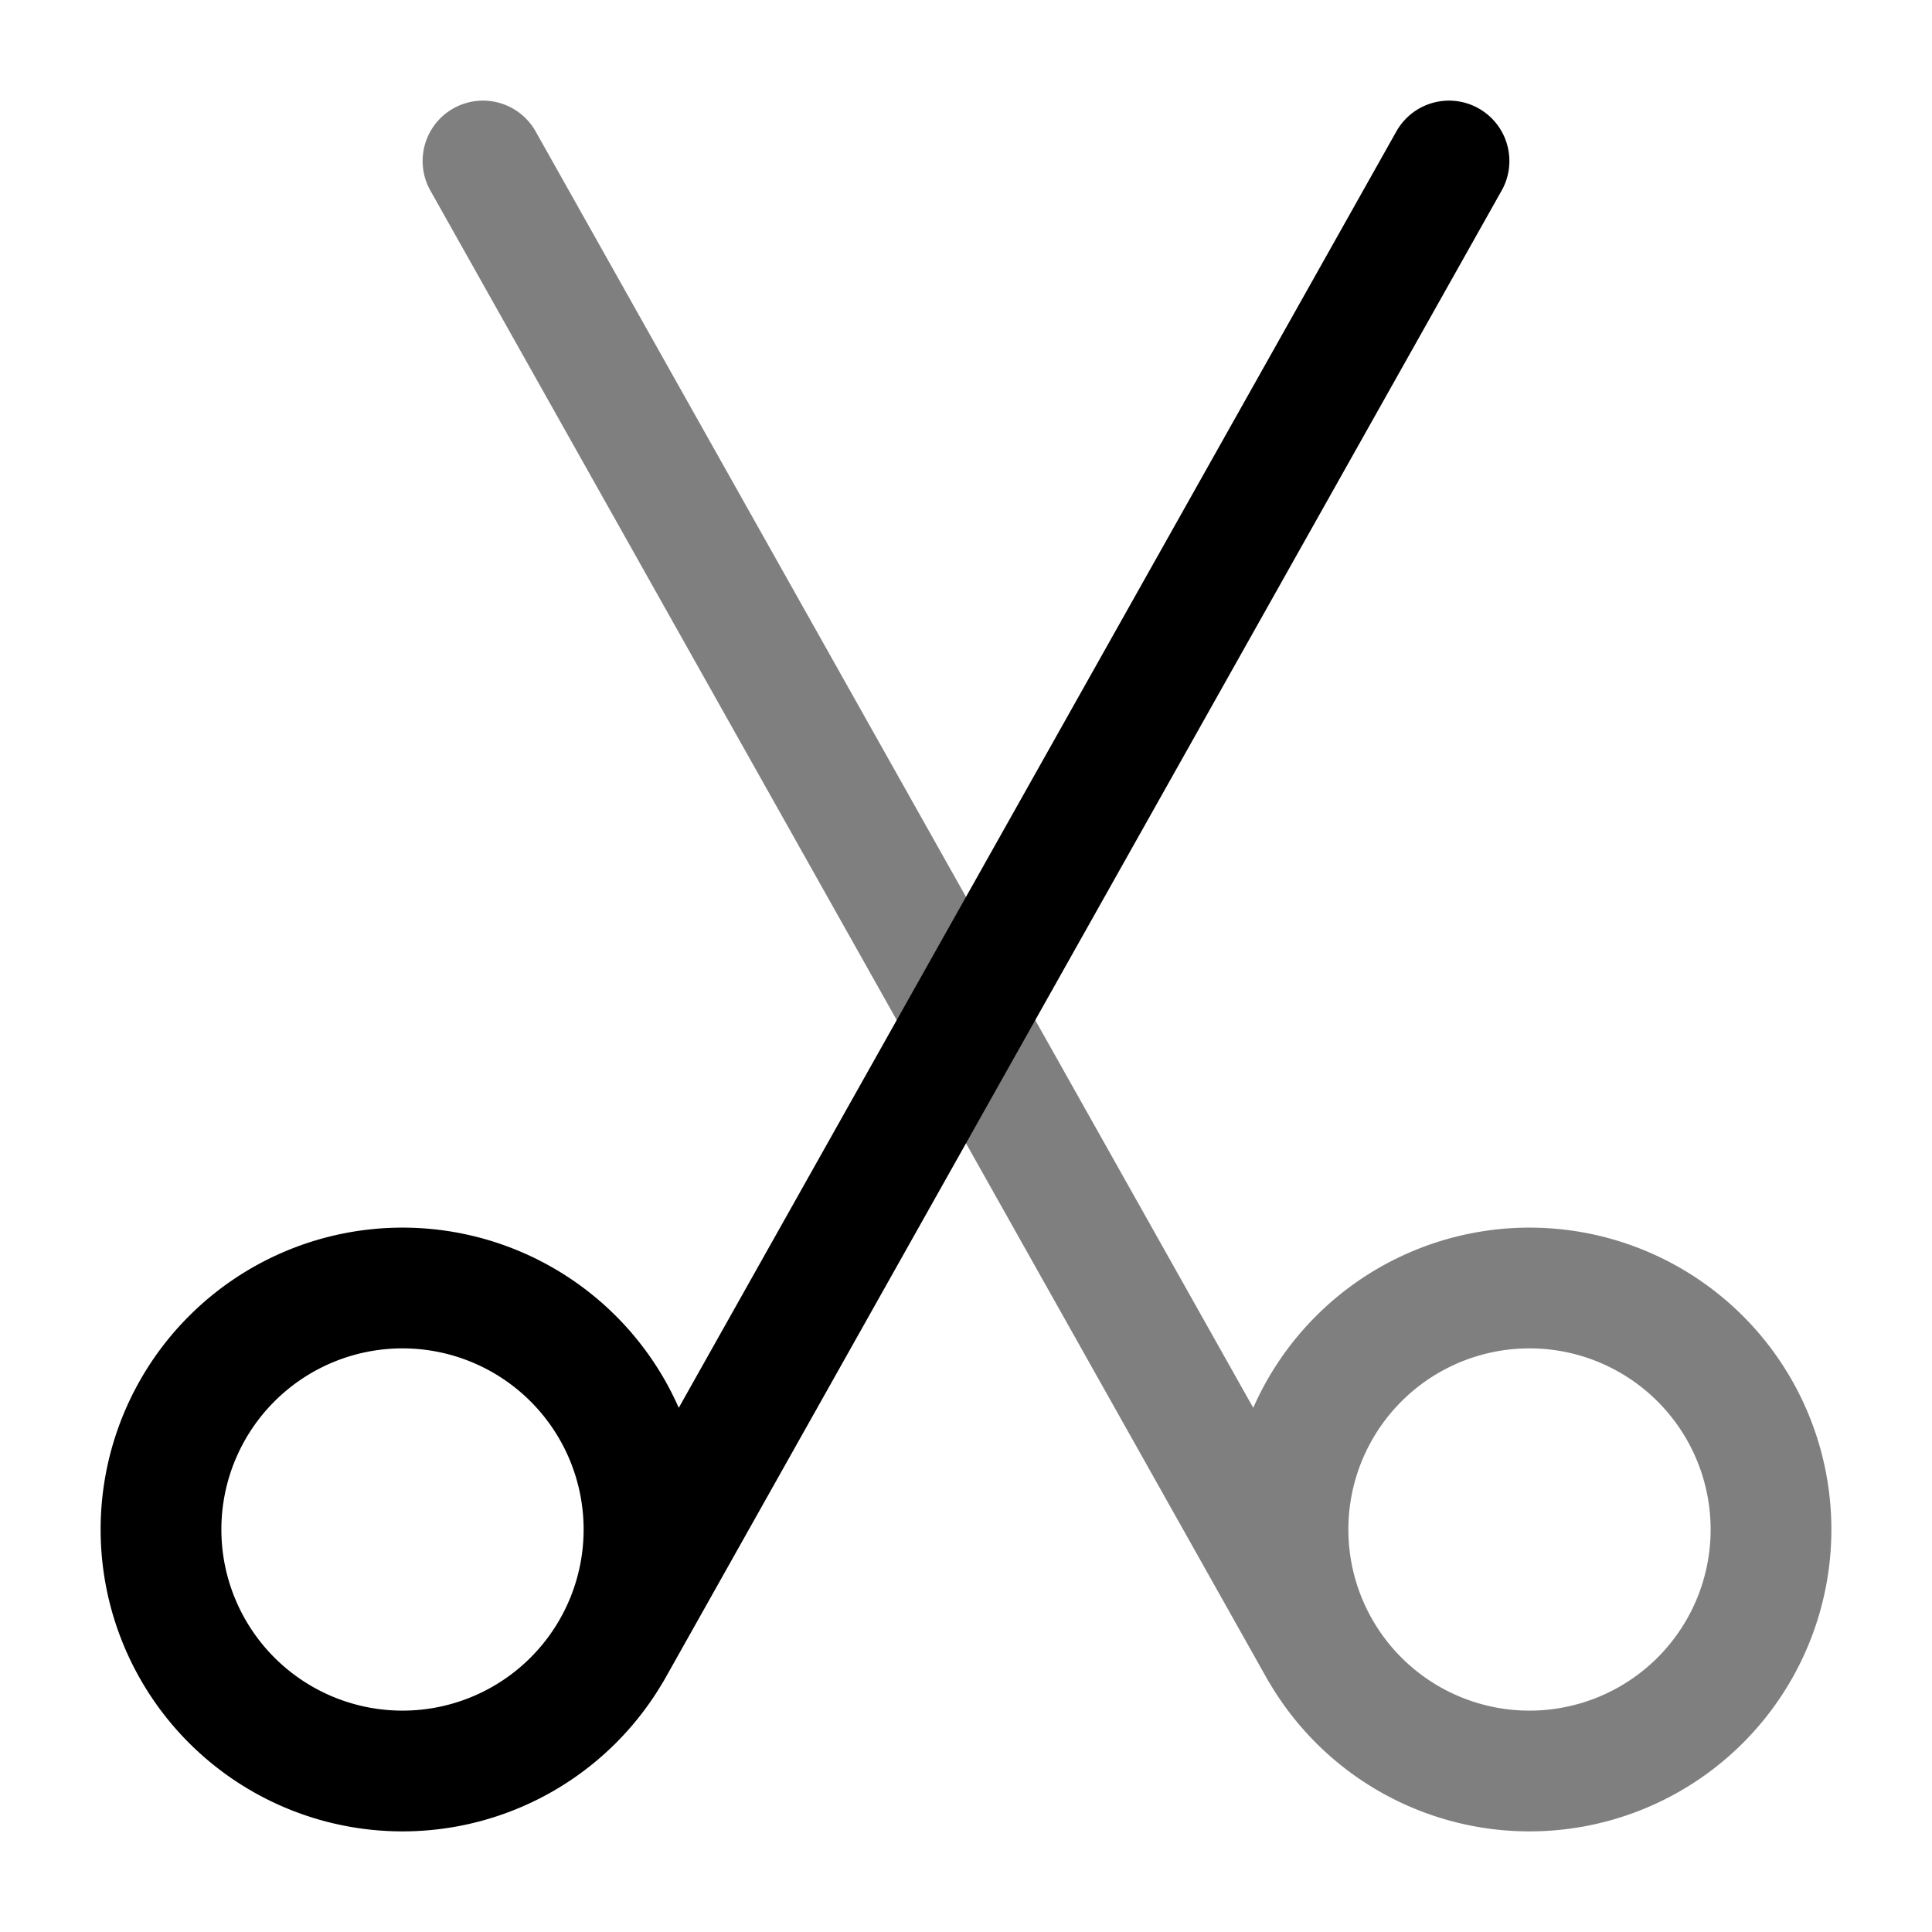 <!-- Solar -->
<svg xmlns="http://www.w3.org/2000/svg" width="32" height="32" viewBox="0 0 24 24"><g fill="none" stroke="currentColor" stroke-linecap="round" stroke-width="1.5"><path d="M16.401 20.5L6 2m16 17a3 3 0 1 1-6 0a3 3 0 0 1 6 0Z" opacity=".5"/><path d="M7.599 20.5L18 2M2 19a3 3 0 1 0 6 0a3 3 0 0 0-6 0Z"/></g></svg>